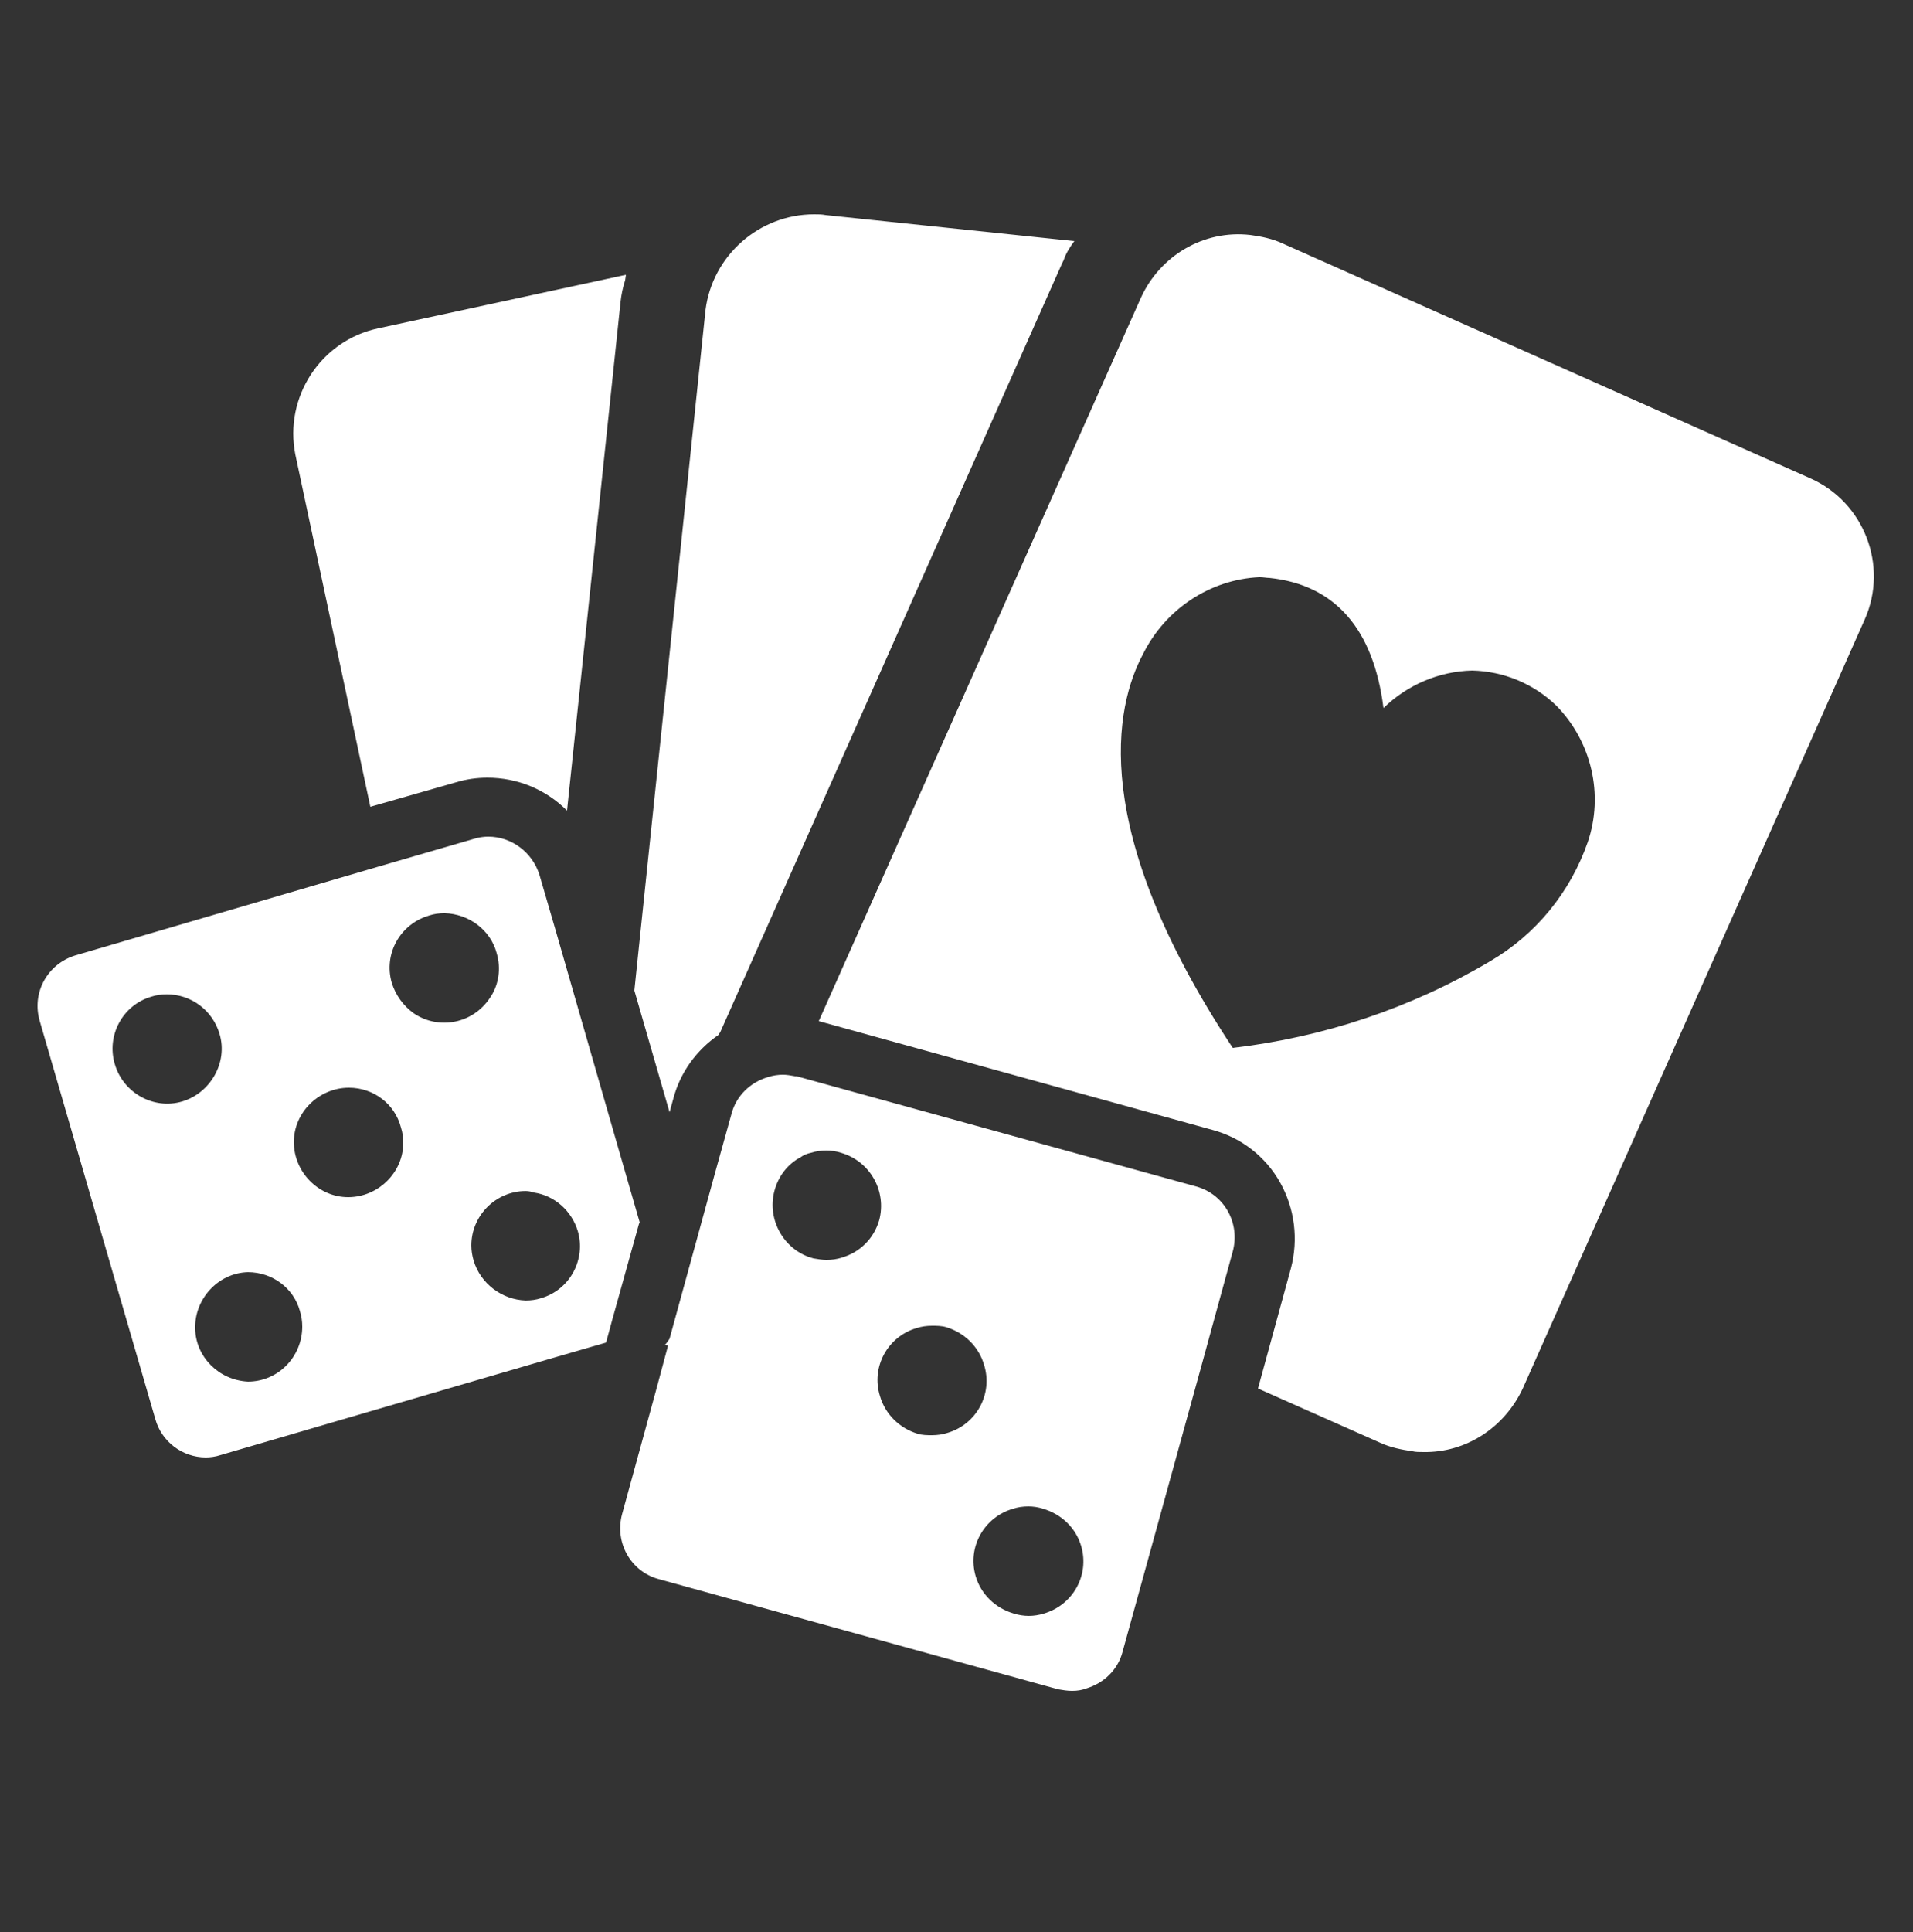 <?xml version="1.0" encoding="utf-8"?>
<!-- Generator: Adobe Illustrator 23.0.3, SVG Export Plug-In . SVG Version: 6.00 Build 0)  -->
<svg version="1.1" id="圖層_1" xmlns="http://www.w3.org/2000/svg" xmlns:xlink="http://www.w3.org/1999/xlink" x="0px" y="0px"
	 viewBox="0 0 25 25.24" style="enable-background:new 0 0 25 25.24;" xml:space="preserve">
<rect x="0" y="0" width="25" height="25.24" fill="#333333" stroke="none"/>
<style type="text/css">
	.st0{fill:#FFFFFF;}
</style>
<path id="all_games_ivon" class="st0" d="M14.01,22.09c-0.06,0-0.12-0.01-0.18-0.02l-5.22-1.44c-0.37-0.1-0.58-0.48-0.48-0.85l0,0
	l0.45-1.64l0.15-0.56L8.7,17.57H8.69c0.02-0.02,0.04-0.05,0.06-0.08l0.59-2.15l0.22-0.79c0.06-0.23,0.24-0.41,0.48-0.48
	c0.06-0.02,0.13-0.03,0.19-0.03c0.05,0,0.11,0.01,0.16,0.02h0.01h0.01l5.22,1.44c0.37,0.1,0.58,0.48,0.48,0.85l-0.4,1.46l-1.04,3.77
	c-0.06,0.23-0.24,0.41-0.48,0.48C14.14,22.08,14.08,22.09,14.01,22.09z M13.44,19.68c-0.07,0-0.14,0.01-0.2,0.03
	c-0.38,0.11-0.6,0.5-0.49,0.88c0.07,0.24,0.26,0.42,0.5,0.49c0.13,0.04,0.26,0.04,0.39,0c0.38-0.11,0.6-0.5,0.49-0.88
	c-0.07-0.24-0.26-0.42-0.5-0.49C13.57,19.69,13.5,19.68,13.44,19.68z M12.18,17.32c-0.07,0-0.14,0.01-0.2,0.03
	c-0.38,0.11-0.6,0.51-0.48,0.89c0.07,0.24,0.26,0.42,0.49,0.49c0.06,0.02,0.13,0.02,0.19,0.02c0.07,0,0.14-0.01,0.2-0.03
	c0.38-0.11,0.6-0.51,0.48-0.89c-0.07-0.24-0.26-0.42-0.49-0.49C12.31,17.32,12.24,17.32,12.18,17.32z M10.8,15.03
	c-0.07,0-0.14,0.01-0.2,0.03c-0.05,0.01-0.1,0.03-0.14,0.06c-0.17,0.09-0.29,0.25-0.34,0.44c-0.1,0.38,0.13,0.78,0.51,0.88
	c0.06,0.01,0.12,0.02,0.17,0.02c0.07,0,0.14-0.01,0.2-0.03c0.24-0.07,0.42-0.25,0.49-0.49l0,0c0.1-0.38-0.12-0.77-0.5-0.88
	C10.93,15.04,10.86,15.03,10.8,15.03L10.8,15.03z M2.69,19.04c-0.31,0-0.58-0.21-0.66-0.5l-1.51-5.2c-0.11-0.37,0.1-0.75,0.47-0.86
	l4.03-1.18l1.17-0.34c0.06-0.02,0.13-0.03,0.19-0.03c0.31,0,0.58,0.21,0.67,0.5l0.21,0.72L8.08,15l0,0l0.28,0.97l-0.01,0.02
	l-0.34,1.22l-0.09,0.33l-0.76,0.22l-4.28,1.25C2.82,19.03,2.75,19.04,2.69,19.04L2.69,19.04z M3.24,16.62
	c-0.39,0.01-0.7,0.35-0.69,0.74c0.01,0.37,0.31,0.67,0.69,0.69c0.39,0,0.71-0.32,0.71-0.72c0-0.07-0.01-0.13-0.03-0.2
	C3.84,16.83,3.56,16.62,3.24,16.62L3.24,16.62z M6.87,15.56c-0.39,0-0.71,0.32-0.71,0.71c0,0.07,0.01,0.13,0.03,0.2
	c0.09,0.3,0.37,0.51,0.68,0.52c0.07,0,0.14-0.01,0.2-0.03c0.38-0.11,0.59-0.51,0.48-0.88c-0.08-0.26-0.3-0.46-0.57-0.5
	C6.95,15.57,6.91,15.56,6.87,15.56L6.87,15.56z M4.56,14.21c-0.39,0-0.72,0.32-0.72,0.71s0.32,0.72,0.71,0.72s0.72-0.32,0.72-0.71
	c0-0.07-0.01-0.14-0.03-0.2C5.16,14.42,4.88,14.21,4.56,14.21z M2.18,12.99c-0.07,0-0.14,0.01-0.2,0.03
	C1.6,13.13,1.39,13.53,1.5,13.9l0,0c0.11,0.38,0.51,0.6,0.88,0.49s0.6-0.51,0.49-0.88C2.78,13.2,2.5,12.99,2.18,12.99L2.18,12.99z
	 M5.81,11.93c-0.07,0-0.14,0.01-0.2,0.03c-0.38,0.11-0.6,0.5-0.49,0.88c0.05,0.16,0.15,0.3,0.29,0.4c0.33,0.22,0.77,0.13,0.99-0.2
	c0.12-0.17,0.15-0.39,0.09-0.59C6.41,12.15,6.13,11.94,5.81,11.93z M18.6,18.97c-0.05,0-0.1,0-0.14-0.01
	c-0.14-0.02-0.29-0.05-0.42-0.11l-1.6-0.71l0.43-1.57c0.1-0.38,0.05-0.78-0.14-1.12c-0.19-0.34-0.51-0.59-0.89-0.69l-5.14-1.42
	l4.21-9.45c0.25-0.55,0.82-0.89,1.43-0.82c0.15,0.02,0.29,0.05,0.42,0.11l6.9,3.07c0.7,0.31,1.02,1.14,0.71,1.84L19.9,18.14
	C19.66,18.65,19.16,18.98,18.6,18.97L18.6,18.97z M16.46,7.54c-0.65,0.03-1.23,0.42-1.52,1c-0.37,0.69-0.72,2.29,1.17,5.15
	c1.19-0.14,2.33-0.52,3.36-1.13c0.6-0.35,1.05-0.9,1.28-1.56c0.21-0.62,0.05-1.31-0.41-1.78c-0.3-0.29-0.69-0.45-1.1-0.46
	c-0.44,0.01-0.85,0.19-1.16,0.49c-0.13-1.03-0.63-1.61-1.49-1.7C16.55,7.55,16.51,7.54,16.46,7.54z M8.75,14.53L8.75,14.53
	l-0.46-1.59l0.93-8.89c0.09-0.71,0.7-1.25,1.42-1.25c0.05,0,0.1,0,0.15,0.01l3.25,0.34c-0.06,0.08-0.11,0.16-0.14,0.25l0,0
	l-0.02,0.04L9.41,13.49L9.4,13.5l-0.01,0.02c-0.29,0.2-0.5,0.49-0.59,0.83L8.75,14.53L8.75,14.53z M7.41,10.59L7.41,10.59
	c-0.28-0.28-0.65-0.43-1.04-0.43c-0.14,0-0.28,0.02-0.41,0.06l-1.12,0.32l-0.98-4.6C3.71,5.19,4.19,4.45,4.94,4.29l3.24-0.7
	L8.17,3.66l0,0C8.14,3.75,8.12,3.85,8.11,3.94L7.41,10.59L7.41,10.59z"/>
</svg>
